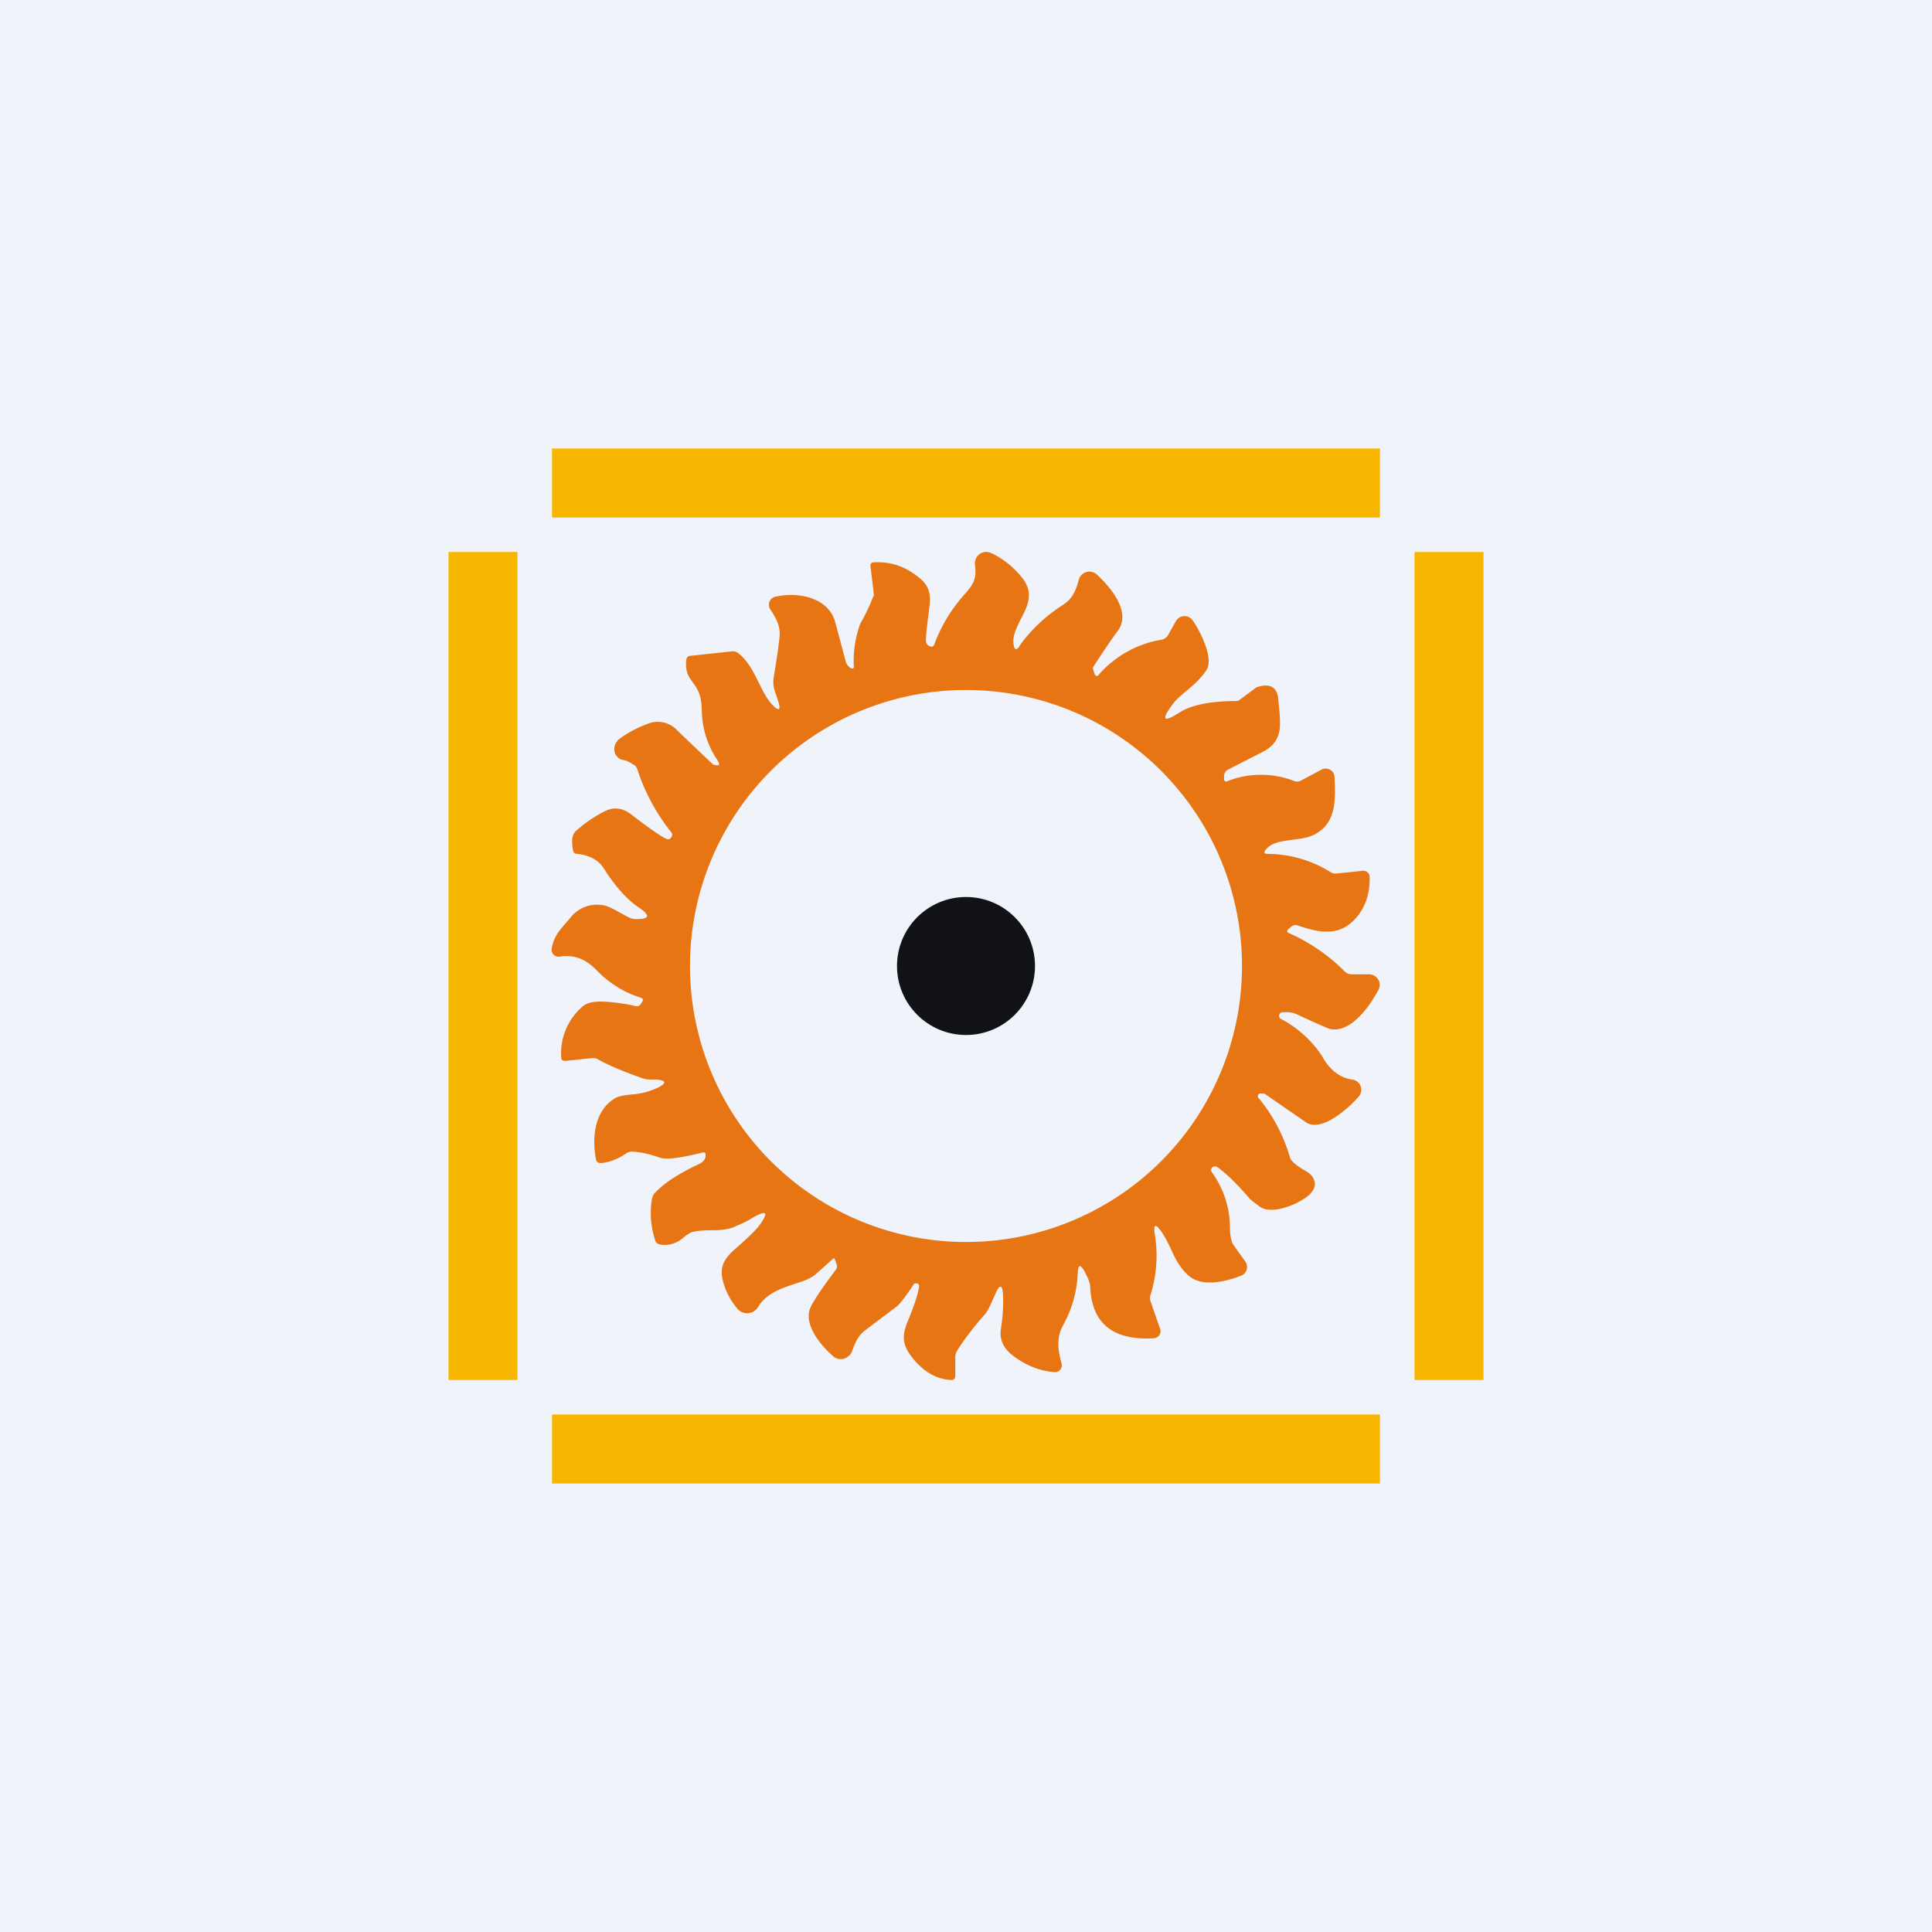 <!-- by TradingView --><svg width="56" height="56" viewBox="0 0 56 56" xmlns="http://www.w3.org/2000/svg"><path fill="#F0F3FA" d="M0 0h56v56H0z"/><path fill="#F7B700" d="M13 16h2v24h-2zM41 16h2v24h-2zM16 13h24v2H16zM16 41h24v2H16z"/><path fill-rule="evenodd" d="M29.56 18.72c-.1.14-.16.12-.18-.04-.04-.24.08-.47.2-.72.2-.37.4-.77.05-1.21-.24-.3-.54-.55-.9-.72a.33.33 0 0 0-.47.33c.04.37 0 .52-.26.82-.42.46-.72.96-.92 1.5-.02.06-.07.08-.13.05-.09-.03-.12-.11-.11-.24.01-.2.05-.5.1-.9.07-.52-.1-.72-.48-.98a1.79 1.79 0 0 0-1.13-.31c-.07 0-.1.04-.1.1l.1.84c0 .02 0 .04-.02.05-.1.27-.23.53-.38.8a3.17 3.17 0 0 0-.18 1.26.06.06 0 0 1-.08.02.32.32 0 0 1-.16-.21L24.2 18c-.22-.71-1.12-.85-1.74-.7a.23.23 0 0 0-.17.25c0 .03.01.07.03.1l.04.06c.14.23.28.46.23.8-.04.37-.1.73-.16 1.1-.04.24.01.38.07.54l.08.25c.04.18-.01.2-.14.08-.2-.18-.32-.44-.45-.7-.15-.3-.3-.61-.58-.84a.26.26 0 0 0-.2-.06l-1.2.13c-.07 0-.1.04-.12.12-.02.23.02.41.12.55.22.3.32.45.33.88.01.55.16 1.03.44 1.45.11.16.08.21-.11.15a190.23 190.23 0 0 1-1.04-.99.77.77 0 0 0-.88-.18c-.3.11-.57.26-.8.43a.38.38 0 0 0-.14.36c.01.06.04.12.09.16.04.05.1.08.17.09.06 0 .16.05.3.14.05.02.08.07.1.12a5.79 5.79 0 0 0 1 1.85c.01.02.02.05.01.07 0 .03-.01.05-.03.07a.15.15 0 0 1-.05.04c-.03.02-.09 0-.17-.05-.22-.13-.53-.35-.93-.66-.23-.18-.48-.23-.74-.11a3.7 3.7 0 0 0-.88.6c-.1.1-.12.27-.07.55.01.06.05.1.12.1.36.04.62.18.77.42.33.52.67.9 1.01 1.13.36.24.32.35-.1.34-.13 0-.27-.1-.43-.18-.18-.1-.38-.22-.56-.23a.97.97 0 0 0-.87.35 14 14 0 0 1-.11.13c-.24.27-.4.46-.45.8a.2.2 0 0 0 .22.22c.43-.07.77.07 1.08.39.37.38.8.65 1.29.8.05.02.07.06.04.11l-.03.05c-.04.07-.1.1-.17.08a5.6 5.6 0 0 0-.8-.12c-.35-.03-.59.01-.73.13a1.79 1.79 0 0 0-.62 1.52.11.11 0 0 0 .12.06l.77-.08c.06 0 .13 0 .18.04.32.18.76.36 1.3.55a.7.7 0 0 0 .26.03h.13c.28.03.3.1.05.23-.23.11-.47.18-.73.2-.26.02-.42.06-.5.1-.6.34-.7 1.1-.58 1.76.01.1.07.14.17.13.22-.02.46-.11.7-.27a.3.3 0 0 1 .17-.06c.25.01.52.07.8.17.18.07.6.02 1.24-.14.08-.02.11.01.1.09 0 .1-.07.19-.21.25-.59.28-1 .55-1.25.82a.32.32 0 0 0-.09.17c-.07.4-.04.81.09 1.21.02.07.06.1.13.12.27.05.52-.03.75-.25l.16-.1c.19-.05.4-.06.61-.06.22 0 .44-.02.6-.08.23-.1.42-.18.57-.28.42-.24.48-.17.2.22-.1.13-.33.36-.7.68-.34.3-.47.54-.34.99.08.27.21.51.4.74a.37.37 0 0 0 .6-.04c.24-.41.7-.56 1.2-.72.22-.07.38-.15.49-.25l.48-.43c.02-.03.05-.02.06.02l.05.14a.16.16 0 0 1-.02.15c-.4.53-.64.89-.73 1.08-.24.5.3 1.13.66 1.44a.33.33 0 0 0 .42 0 .32.32 0 0 0 .1-.11 4 4 0 0 0 .06-.16c.08-.19.15-.35.35-.5l.9-.68c.08-.06.25-.27.5-.65a.06.06 0 0 1 .05-.02h.05c.04.02.06.05.05.1-.03.2-.13.51-.3.93-.19.44-.21.7.07 1.08.33.43.7.66 1.15.69.09 0 .13-.04.13-.12v-.54c0-.07.02-.14.06-.2.16-.26.41-.6.76-1 .13-.14.2-.32.27-.48l.09-.2c.11-.23.18-.22.2.03.02.31 0 .66-.06 1.04-.04.28.06.53.32.74.37.29.77.46 1.21.5a.2.2 0 0 0 .23-.25c-.1-.36-.16-.73.04-1.1.27-.48.41-1 .43-1.53.01-.24.07-.25.19-.05.07.14.16.3.17.45.04 1.07.66 1.57 1.84 1.5a.21.21 0 0 0 .2-.2.2.2 0 0 0-.02-.09l-.27-.78a.3.3 0 0 1 0-.19c.18-.59.22-1.18.12-1.77-.04-.27.02-.3.18-.08.1.14.18.3.27.48.13.3.28.6.55.83.4.33 1.09.15 1.52-.02a.27.27 0 0 0 .1-.41l-.34-.48c-.06-.09-.1-.27-.1-.53-.01-.57-.18-1.09-.52-1.57a.1.1 0 0 1 .02-.15c.04-.03.1-.03.15.01.24.17.55.47.92.9.03.04.14.12.3.24.39.26 1.21-.13 1.43-.35.15-.14.2-.29.13-.45-.03-.09-.12-.18-.29-.27-.23-.14-.37-.26-.4-.36a4.77 4.77 0 0 0-.93-1.75c-.01-.1.05-.12.19-.1l.03.02 1.16.8c.45.33 1.25-.4 1.54-.73a.3.3 0 0 0-.2-.5c-.36-.06-.65-.29-.86-.68a3.21 3.21 0 0 0-1.2-1.08.1.1 0 0 1-.04-.11.1.1 0 0 1 .1-.08h.15c.1 0 .19.03.28.07.58.27.9.41.96.42.6.11 1.16-.7 1.39-1.15a.3.3 0 0 0-.13-.4.3.3 0 0 0-.14-.04h-.51a.26.26 0 0 1-.19-.07 5.33 5.33 0 0 0-1.62-1.12c-.08-.03-.08-.08 0-.14l.06-.05c.05-.05.12-.06.2-.03.5.17 1.07.32 1.53-.08.37-.32.55-.77.54-1.33a.18.18 0 0 0-.2-.18l-.76.08c-.06 0-.12 0-.17-.04a3.5 3.5 0 0 0-1.83-.53c-.1 0-.11-.04-.06-.11.16-.22.48-.26.8-.3.2-.03.38-.05.53-.11.72-.3.71-1 .67-1.72a.24.24 0 0 0-.13-.2.26.26 0 0 0-.25 0l-.58.31a.23.23 0 0 1-.2.02 2.67 2.67 0 0 0-1.94 0c-.07.03-.1 0-.1-.07v-.07a.21.21 0 0 1 .11-.19l.96-.49c.62-.3.58-.73.52-1.36l-.02-.2c-.03-.33-.22-.45-.56-.36a.22.22 0 0 0-.08.03l-.5.37a.11.11 0 0 1-.06.02c-.76 0-1.3.11-1.64.32-.5.32-.57.24-.21-.24.08-.11.22-.23.37-.36.21-.17.44-.37.6-.62.23-.35-.22-1.19-.4-1.44a.29.29 0 0 0-.49.03l-.23.41c-.04.06-.1.1-.17.12a3.08 3.08 0 0 0-1.86 1.05.07.07 0 0 1-.09-.05l-.05-.15v-.03l.01-.03c.36-.56.6-.9.7-1.03.43-.56-.22-1.3-.6-1.65a.32.32 0 0 0-.52.15c-.08.3-.18.56-.47.74-.5.32-.92.72-1.25 1.18ZM28 36a8 8 0 1 0 0-16 8 8 0 0 0 0 16Z" fill="#E77514"/><circle cx="28" cy="28" r="2" fill="#101216"/></svg>